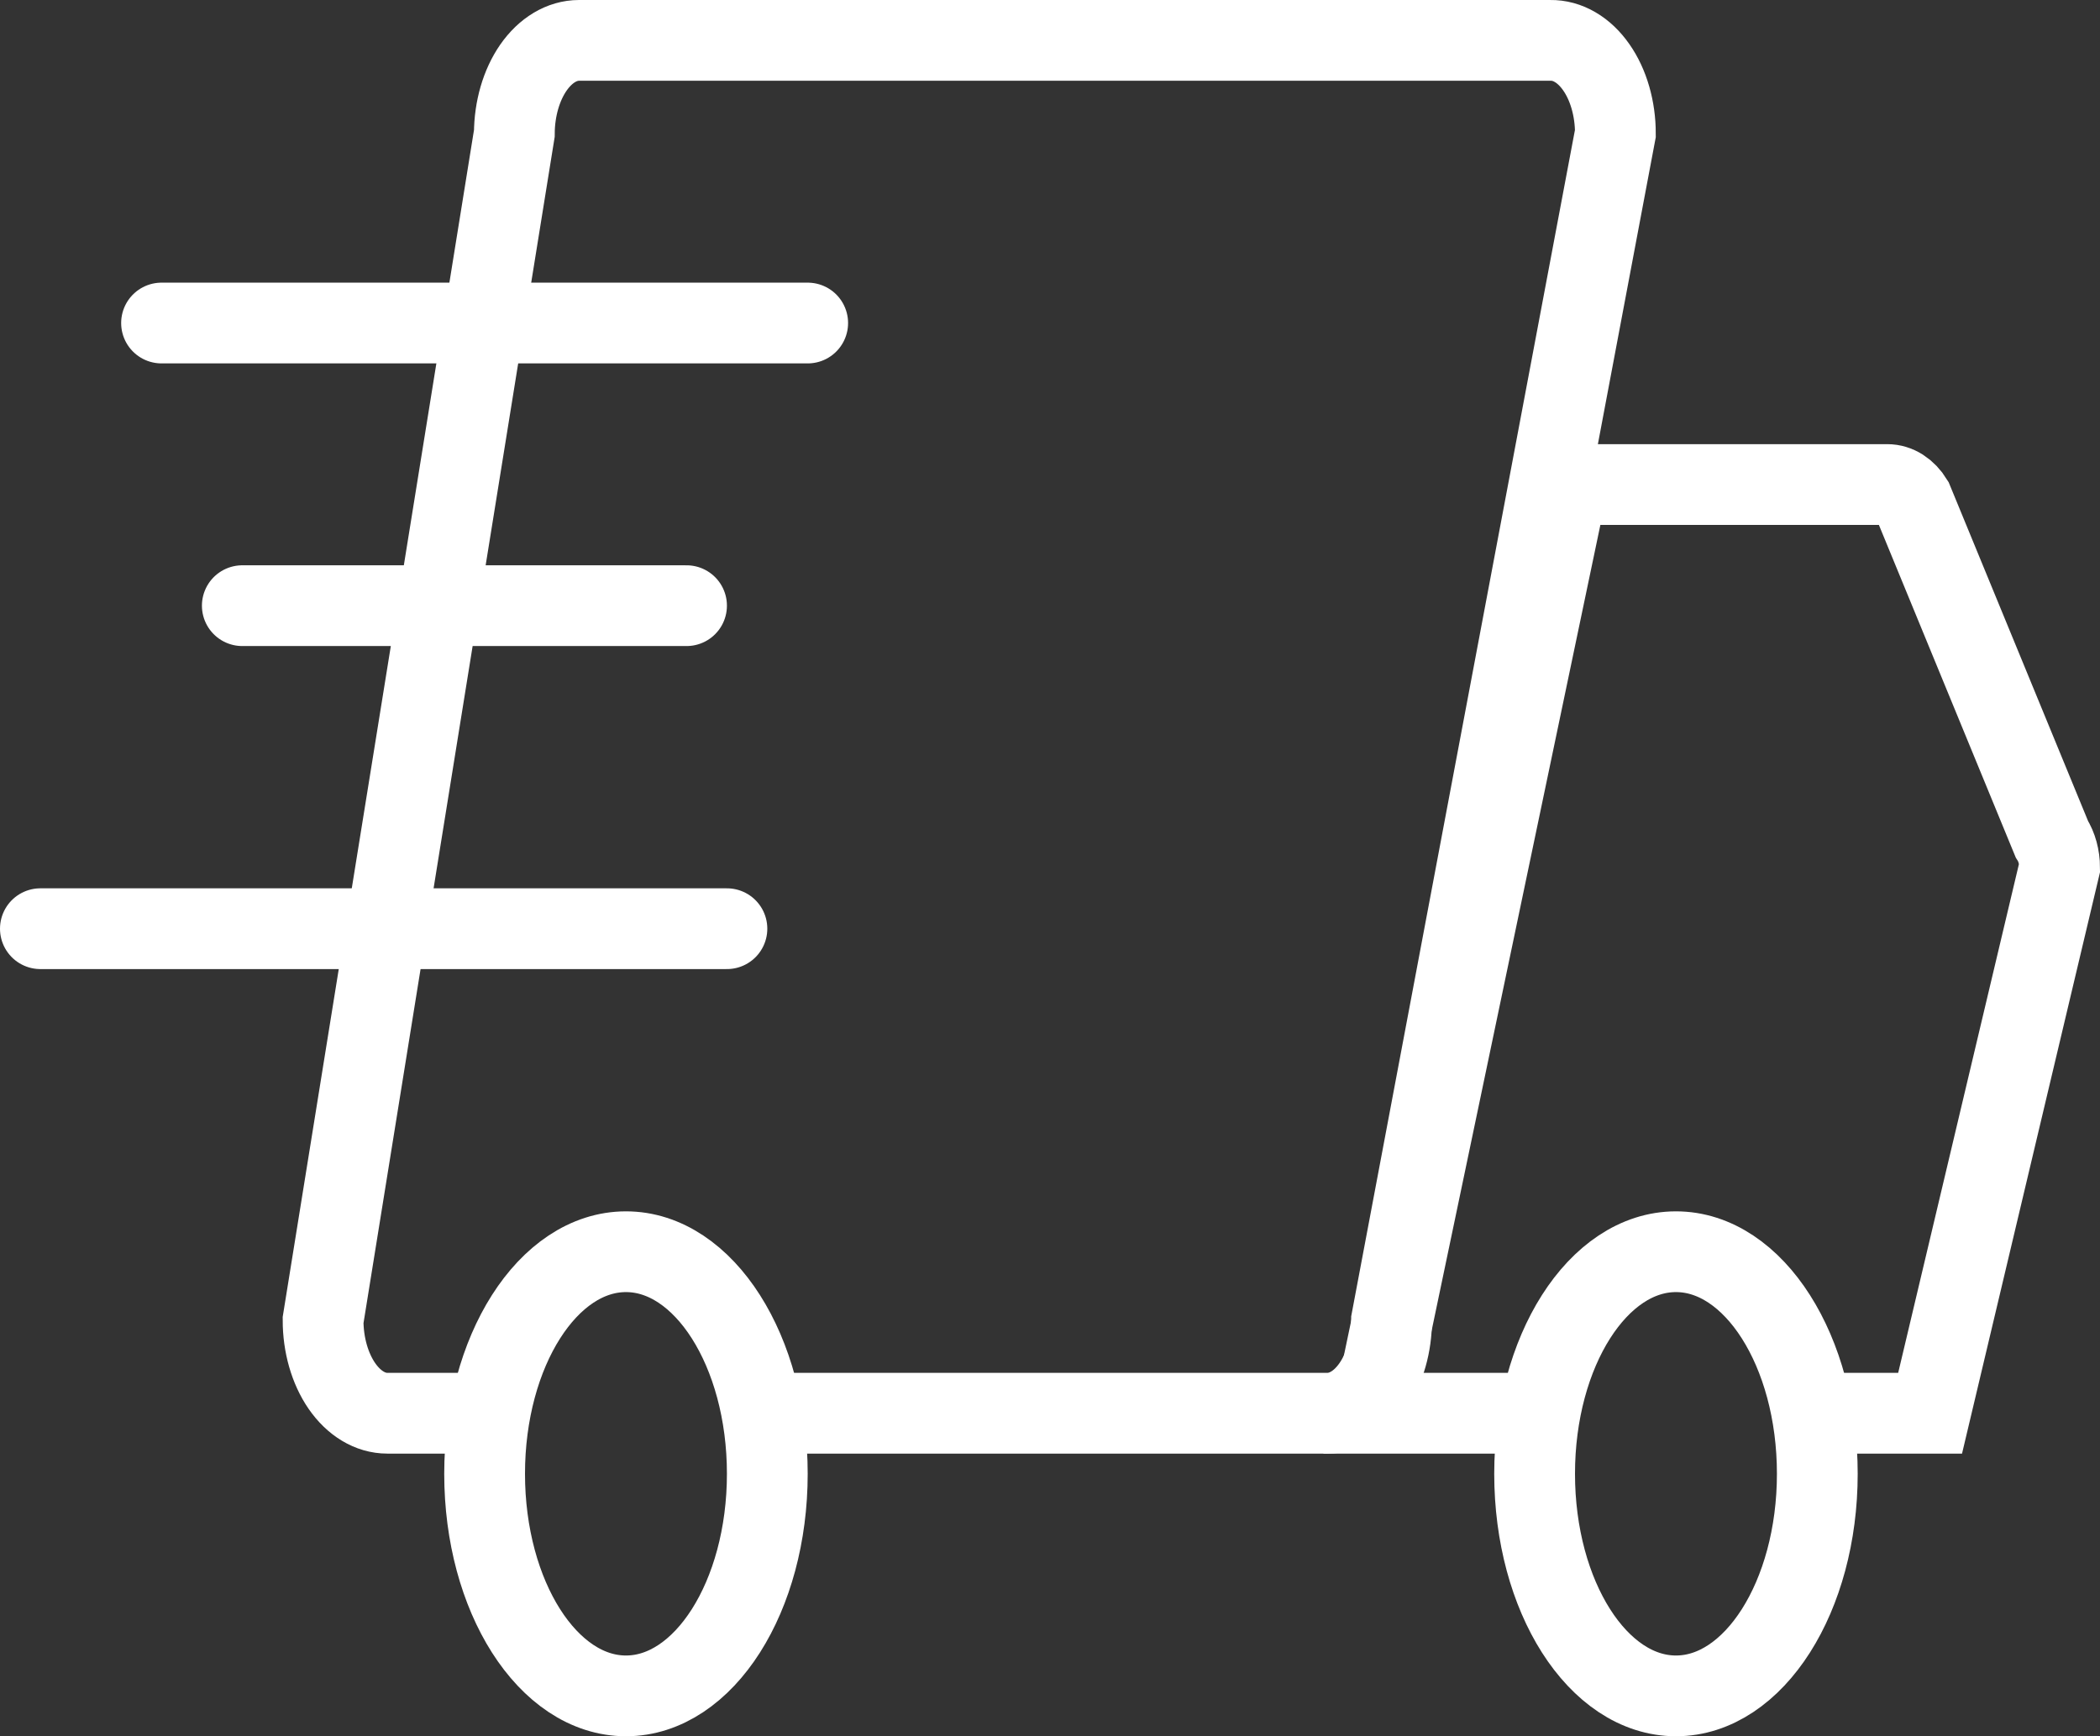 <svg width="52" height="43" viewBox="0 0 52 43" fill="none" xmlns="http://www.w3.org/2000/svg">
<rect x="0" y="0" width="52" height="43" fill="#333333" stroke="none"/>
<path d="M18.193 35H32.867C33.289 35 33.694 34.757 33.992 34.325C34.291 33.893 34.458 33.306 34.458 32.695L40 3.305C40 3 39.958 2.698 39.877 2.417C39.796 2.135 39.677 1.88 39.527 1.666C39.377 1.451 39.2 1.282 39.004 1.168C38.809 1.053 38.6 0.997 38.39 1H14.338C13.915 1 13.509 1.243 13.209 1.674C12.909 2.106 12.739 2.693 12.736 3.305L8 32.695C8 33.306 8.168 33.893 8.466 34.325C8.765 34.757 9.169 35 9.591 35H11.657" stroke="white" stroke-width="2"/>
<path d="M37.342 35H34L38.816 12H46.733C46.852 12 46.97 12.035 47.078 12.104C47.186 12.173 47.282 12.274 47.359 12.399L50.807 20.78C50.931 20.975 50.999 21.225 51 21.485L47.793 35H44.325" stroke="white" stroke-width="2"/>
<path d="M15.5 42C17.433 42 19 39.538 19 36.5C19 33.462 17.433 31 15.5 31C13.567 31 12 33.462 12 36.5C12 39.538 13.567 42 15.5 42Z" stroke="white" stroke-width="2"/>
<path d="M41.5 42C43.433 42 45 39.538 45 36.5C45 33.462 43.433 31 41.5 31C39.567 31 38 33.462 38 36.5C38 39.538 39.567 42 41.5 42Z" stroke="white" stroke-width="2"/>
<path d="M20 8H4" stroke="white" stroke-width="2" stroke-linecap="round"/>
<path d="M17 15H6" stroke="white" stroke-width="2" stroke-linecap="round"/>
<path d="M18 23H1" stroke="white" stroke-width="2" stroke-linecap="round"/>
</svg>
